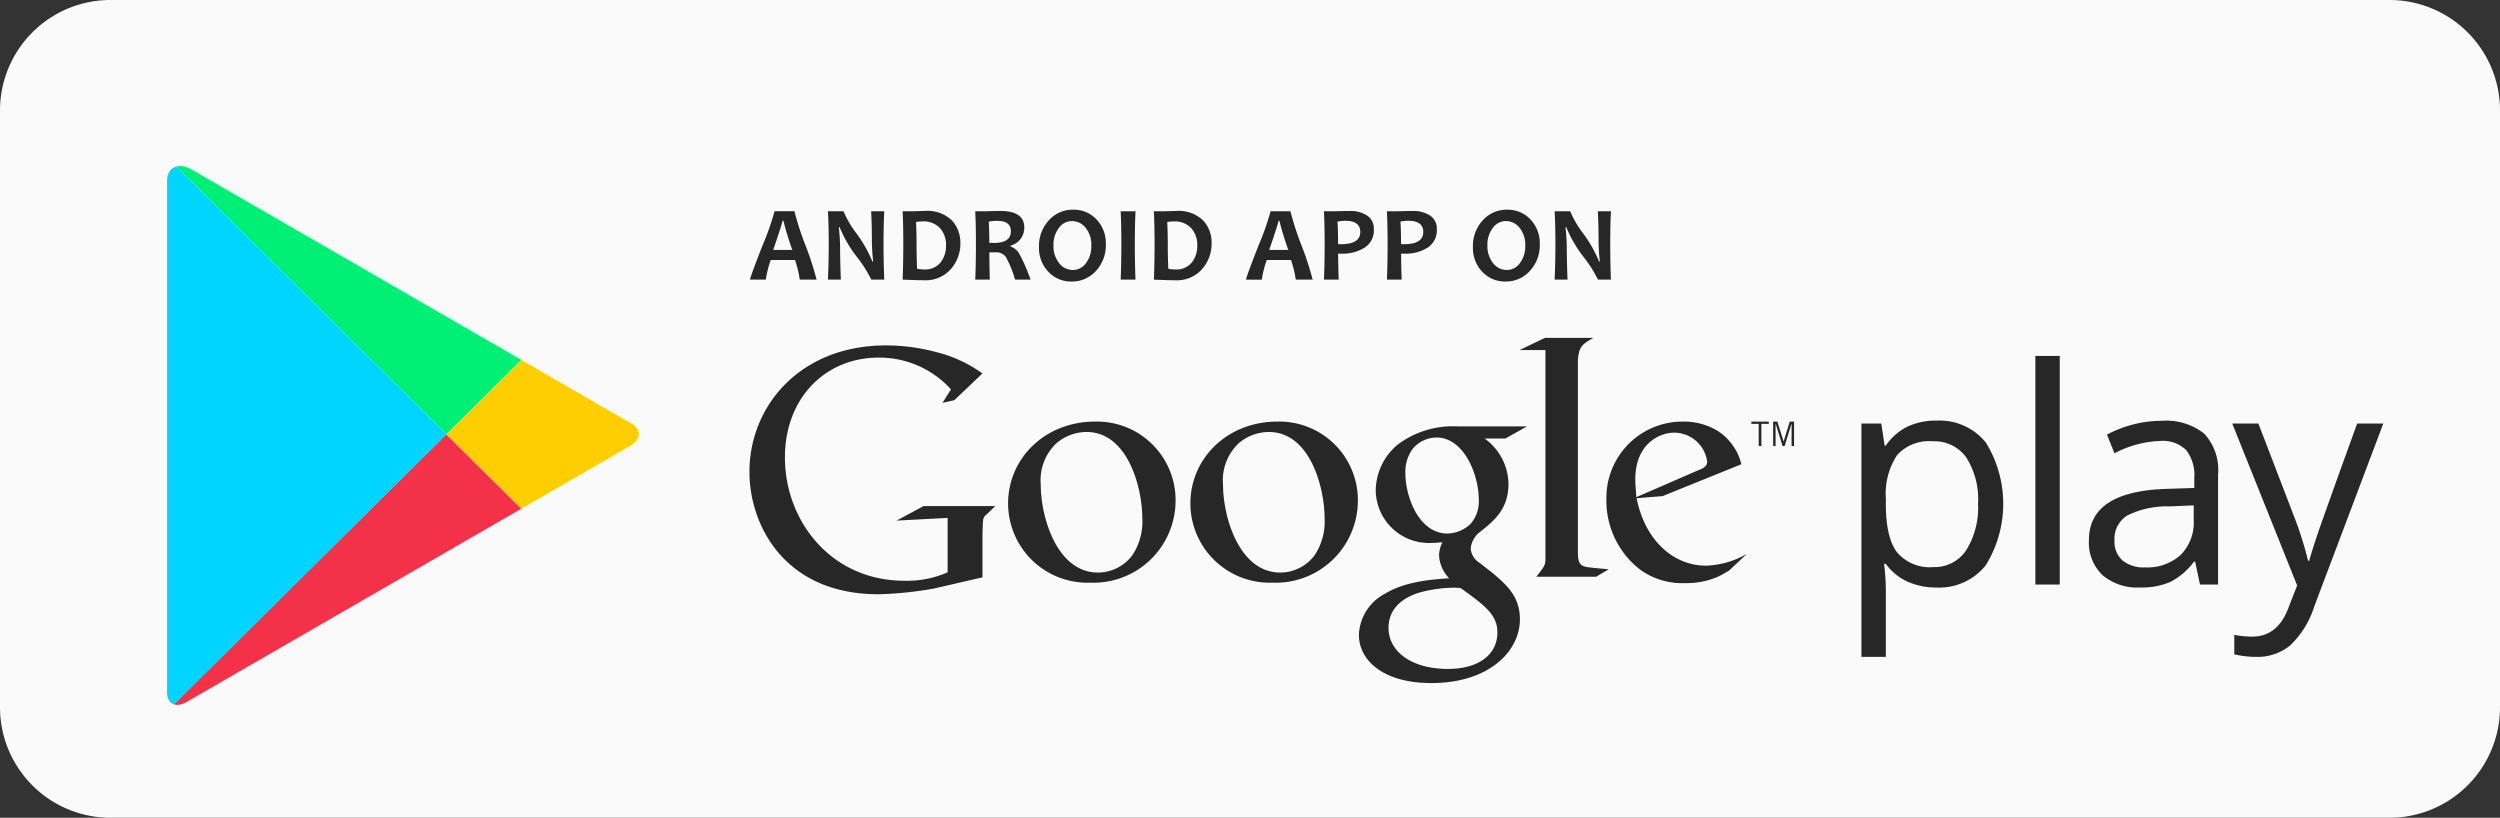 <svg xmlns="http://www.w3.org/2000/svg" xmlns:xlink="http://www.w3.org/1999/xlink" width="244.306" height="79.914" viewBox="0 0 244.306 79.914"><rect x="0" y="0" width="244.306" height="79.914" fill="#333333" stroke="none"/><defs><style>.a{fill:#fafafa;}.b{clip-path:url(#a);}.c{fill:#00d5ff;}.d{fill:#00f076;}.e{fill:#f3324a;}.f{fill:#ffce01;}.g{fill:#272727;}</style><clipPath id="a"><path d="M497.848,427.435l-11.016-6.36-21.249-12.269c-1.18-.681-2.355-.268-2.355,1.155v49.985c0,1.067.84,1.527,1.865.936l21.739-12.552,11.015-6.359,10.589-6.113c1.242-.718,1.123-1.7.075-2.266s-10.663-6.157-10.663-6.157Z" transform="translate(-463.228 -408.486)"/></clipPath></defs><g transform="translate(-1301.754 -4004.2)"><path class="a" d="M247.166,69.927a10.8,10.8,0,0,1-10.8,10.8H13.66a10.8,10.8,0,0,1-10.8-10.8V11.613A10.8,10.8,0,0,1,13.66.814H236.368a10.8,10.8,0,0,1,10.8,10.8V69.928h0Z" transform="translate(1298.894 4003.386)"/><g class="b" transform="translate(1318.079 4020.426)"><path class="c" d="M463.24,387.346v54.118l27.29-27.059Z" transform="translate(-463.239 -388.188)"/></g><g class="b" transform="translate(1318.079 4020.426)"><path class="d" d="M497.859,402.39l-11.016-6.36L463.24,382.4v.2l27.29,27.059Z" transform="translate(-463.239 -383.441)"/></g><g class="b" transform="translate(1318.079 4020.426)"><path class="e" d="M463.24,1094.226v.2l23.6-13.628,11.016-6.36-7.329-7.267Z" transform="translate(-463.239 -1040.951)"/></g><g class="b" transform="translate(1318.079 4020.426)"><path class="f" d="M1156.179,884.566l-7.329,7.268,7.329,7.267,12.589-7.268Z" transform="translate(-1121.56 -865.617)"/></g><path class="g" d="M1981.425,762.293a6.813,6.813,0,0,1-2.807-.567,5.3,5.3,0,0,1-2.133-1.744h-.172a21.225,21.225,0,0,1,.172,2.613v6.476H1974.1v-22.8h1.938l.33,2.154h.115a5.542,5.542,0,0,1,2.14-1.867,6.5,6.5,0,0,1,2.8-.575,5.817,5.817,0,0,1,4.833,2.14,11.4,11.4,0,0,1-.028,12.027,5.827,5.827,0,0,1-4.8,2.146Zm-.345-14.288a4.226,4.226,0,0,0-3.489,1.335,6.879,6.879,0,0,0-1.106,4.251v.531q0,3.318,1.106,4.747a4.2,4.2,0,0,0,3.547,1.428,3.688,3.688,0,0,0,3.2-1.651,7.833,7.833,0,0,0,1.156-4.553,7.542,7.542,0,0,0-1.156-4.516,3.8,3.8,0,0,0-3.254-1.572Zm12.4,14h-2.383V739.662h2.383Zm13.705,0-.474-2.24h-.115a6.6,6.6,0,0,1-2.348,2,7.139,7.139,0,0,1-2.921.525,5.26,5.26,0,0,1-3.669-1.206,4.4,4.4,0,0,1-1.328-3.432q0-4.767,7.625-5l2.672-.086v-.976a3.986,3.986,0,0,0-.8-2.735,3.276,3.276,0,0,0-2.549-.884,10.387,10.387,0,0,0-4.452,1.206l-.733-1.824a11.2,11.2,0,0,1,2.55-.991,11.036,11.036,0,0,1,2.779-.359,6,6,0,0,1,4.172,1.249,5.219,5.219,0,0,1,1.356,4.007v10.741h-1.766Zm-5.385-1.679a4.841,4.841,0,0,0,3.5-1.22,4.518,4.518,0,0,0,1.271-3.418v-1.422l-2.385.1a8.673,8.673,0,0,0-4.1.885,2.663,2.663,0,0,0-1.256,2.434,2.451,2.451,0,0,0,.783,1.966,3.248,3.248,0,0,0,2.191.675Zm8.535-14.059h2.555l3.447,8.975a34.251,34.251,0,0,1,1.408,4.438h.115q.187-.734.782-2.507t3.9-10.906h2.557l-6.764,17.922a8.94,8.94,0,0,1-2.349,3.771,4.992,4.992,0,0,1-3.294,1.111,9.615,9.615,0,0,1-2.155-.244v-1.91a8.331,8.331,0,0,0,1.767.172q2.456,0,3.5-2.757l.875-2.24Zm-73.066,1.463a5.55,5.55,0,0,1,2.337,4.445c0,2.435-1.383,3.589-2.766,4.674a2.317,2.317,0,0,0-.922,1.615,1.8,1.8,0,0,0,.857,1.415l1.186.92c1.448,1.218,2.764,2.339,2.764,4.611,0,3.094-3,6.22-8.657,6.22-4.774,0-7.077-2.271-7.077-4.708a4.737,4.737,0,0,1,2.535-4.016c2.04-1.251,4.806-1.414,6.287-1.515a3.444,3.444,0,0,1-.987-2.236,2.975,2.975,0,0,1,.329-1.285c-.364.033-.725.066-1.055.066a5.2,5.2,0,0,1-5.463-5.167,5.92,5.92,0,0,1,2.106-4.411,8.976,8.976,0,0,1,5.895-1.811h6.78l-2.107,1.185h-2.04Zm-2.338,14.617a5.11,5.11,0,0,0-.756-.034,13.167,13.167,0,0,0-3.457.529c-.724.261-2.832,1.051-2.832,3.39s2.273,4.017,5.8,4.017c3.158,0,4.839-1.517,4.839-3.556C1938.519,765.01,1937.432,764.125,1934.929,762.347Zm.955-6.256a3.33,3.33,0,0,0,.821-2.4c0-2.37-1.415-6.056-4.146-6.056a3.074,3.074,0,0,0-2.3,1.087,3.8,3.8,0,0,0-.725,2.436c0,2.205,1.284,5.86,4.116,5.86A3.37,3.37,0,0,0,1935.884,756.091Zm-19.342,5.729a7.755,7.755,0,0,1-8.019-7.757c0-4.306,3.516-7.985,8.513-7.985a7.683,7.683,0,0,1,7.853,7.756A8.03,8.03,0,0,1,1916.543,761.82Zm4.108-2.662a5.945,5.945,0,0,0,.987-3.65c0-2.893-1.38-8.414-5.456-8.414a4.574,4.574,0,0,0-2.957,1.12,4.972,4.972,0,0,0-1.513,4.01c0,3.251,1.611,8.607,5.589,8.607A4.2,4.2,0,0,0,1920.65,759.158Zm-21.922,2.662a7.756,7.756,0,0,1-8.02-7.757c0-4.306,3.517-7.985,8.513-7.985a7.683,7.683,0,0,1,7.854,7.756A8.03,8.03,0,0,1,1898.729,761.82Zm4.109-2.662a5.953,5.953,0,0,0,.986-3.65c0-2.893-1.381-8.414-5.457-8.414a4.576,4.576,0,0,0-2.957,1.12,4.971,4.971,0,0,0-1.511,4.01c0,3.251,1.609,8.607,5.588,8.607A4.2,4.2,0,0,0,1902.837,759.158ZM1888.2,761.3l-4.726,1.091a35.021,35.021,0,0,1-5.451.56c-9.121,0-12.589-6.708-12.589-11.962,0-6.409,4.923-12.356,13.35-12.356a19.044,19.044,0,0,1,5.054.694,12.894,12.894,0,0,1,4.362,2.049l-2.744,2.61-1.156.263.826-1.322a9.446,9.446,0,0,0-7.071-3.1c-5.221,0-9.154,3.967-9.154,9.748,0,6.21,4.494,12.059,11.7,12.059a9.842,9.842,0,0,0,4.2-.826v-5.318l-4.989.264,2.642-1.422h7.006l-.858.826a.771.771,0,0,0-.331.528c-.034.3-.065,1.257-.065,1.587V761.3h0Z" transform="translate(-490.442 3299.32)"/><path class="g" d="M3763.239,742.6c-1.091-.1-1.319-.3-1.319-1.587v-18.7c.006-.071.011-.144.018-.213.133-1.156.463-1.354,1.488-1.95H3758.7l-2.479,1.19h2.527v.015l0-.012v20.4c0,.66-.13.76-.892,1.75h5.849l1.223-.725C3764.365,742.7,3763.8,742.671,3763.239,742.6Zm13.446.3c-.36.2-.721.428-1.081.591a7.643,7.643,0,0,1-3.187.624,7.012,7.012,0,0,1-4.364-1.281,8.494,8.494,0,0,1-3.345-6.924,7.437,7.437,0,0,1,7.514-7.579,6.374,6.374,0,0,1,3.381.92,5.436,5.436,0,0,1,2.295,3.247l-7.71,3.118-2.527.2c.819,4.167,3.642,6.594,6.76,6.594a8.483,8.483,0,0,0,4-1.146Zm-3.083-9.78c.622-.229.95-.427.95-.885a3.256,3.256,0,0,0-3.249-2.822c-1.314,0-3.773,1.018-3.773,4.561,0,.558.066,1.148.1,1.741Zm6.25-4.565v2.165h-.263v-2.165h-.717v-.225h1.7v.225Zm2.952,2.165v-2.185h-.012l-.667,2.185h-.206l-.673-2.185h-.008v2.185H3781v-2.39h.41l.608,1.932h.009l.6-1.932h.416v2.39h-.236Z" transform="translate(-2305.971 3317.068)"/><path class="g" d="M1873.353,412.131h-1.642a10.867,10.867,0,0,0-.467-1.919h-2.371a9.931,9.931,0,0,0-.482,1.919h-1.544q0-.2,1.2-3.284a25.766,25.766,0,0,0,1.2-3.4h1.939a28.278,28.278,0,0,0,1.086,3.348A29.42,29.42,0,0,1,1873.353,412.131Zm-2.371-2.9a28.931,28.931,0,0,1-.877-2.863h-.082q0,.2-.908,2.863Zm8.987,2.9H1878.7a12.524,12.524,0,0,0-1.411-2.221,12.248,12.248,0,0,1-1.683-2.9h-.082a18.081,18.081,0,0,1,.128,2.032q0,1.267.072,3.089h-1.262q.077-1.59.077-3.494,0-1.873-.077-3.186h1.524a9.635,9.635,0,0,0,1.267,2.17,12.769,12.769,0,0,1,1.55,2.735h.077a19.394,19.394,0,0,1-.123-2.052q0-1.39-.071-2.853h1.282q-.072,1.272-.072,3.186T1879.969,412.131Zm7.437-3.571a3.786,3.786,0,0,1-.934,2.545,3.262,3.262,0,0,1-2.617,1.088q-.76,0-2.094-.062.066-1.55.066-3.494,0-1.867-.066-3.186h.9q.221,0,.657-.015t.57-.015a3.458,3.458,0,0,1,2.686.924A3.191,3.191,0,0,1,1887.405,408.56Zm-1.4.221a2.475,2.475,0,0,0-.574-1.66,2.18,2.18,0,0,0-1.755-.674,5.333,5.333,0,0,0-.605.046q.051,1.027.051,2.145,0,1.227.051,2.432a3.4,3.4,0,0,0,.667.067,1.938,1.938,0,0,0,1.634-.685A2.645,2.645,0,0,0,1886,408.78Zm8.258,3.351h-1.519a10.061,10.061,0,0,0-.913-2.242,1.2,1.2,0,0,0-1.026-.426q-.3,0-.569.005,0,1.319.046,2.663h-1.426q.067-1.55.067-3.494,0-1.867-.067-3.186h.887c.1,0,.317-.005.644-.015s.628-.015.906-.015q2.355,0,2.355,1.611a1.807,1.807,0,0,1-1.344,1.781v.077a1.6,1.6,0,0,1,.908.808A17.923,17.923,0,0,1,1894.262,412.131Zm-1.924-4.72q0-1.021-1.314-1.021a4.505,4.505,0,0,0-.851.072q.057.8.056,2.073c.188.007.347.01.477.01Q1892.339,408.545,1892.339,407.41Zm9.279,1.257a3.684,3.684,0,0,1-.964,2.612,3.131,3.131,0,0,1-2.386,1.036,3.014,3.014,0,0,1-2.268-.952,3.35,3.35,0,0,1-.913-2.419,3.685,3.685,0,0,1,.964-2.612,3.13,3.13,0,0,1,2.386-1.036,3.019,3.019,0,0,1,2.268.949A3.348,3.348,0,0,1,1901.617,408.668Zm-1.416.149a2.65,2.65,0,0,0-.549-1.74,1.691,1.691,0,0,0-1.355-.667,1.565,1.565,0,0,0-1.272.672,2.683,2.683,0,0,0-.524,1.7,2.644,2.644,0,0,0,.552,1.737,1.69,1.69,0,0,0,1.353.67,1.563,1.563,0,0,0,1.272-.675A2.685,2.685,0,0,0,1900.2,408.816Zm4.317,3.315h-1.452q.067-1.59.067-3.494,0-1.873-.067-3.186h1.452q-.067,1.293-.067,3.186Q1904.452,410.571,1904.519,412.131Zm7.437-3.571a3.785,3.785,0,0,1-.934,2.545,3.262,3.262,0,0,1-2.617,1.088q-.759,0-2.093-.062.067-1.55.067-3.494,0-1.867-.067-3.186h.9q.22,0,.656-.015t.569-.015a3.46,3.46,0,0,1,2.687.924A3.192,3.192,0,0,1,1911.956,408.56Zm-1.4.221a2.473,2.473,0,0,0-.575-1.66,2.18,2.18,0,0,0-1.755-.674,5.34,5.34,0,0,0-.606.046q.051,1.027.051,2.145,0,1.227.051,2.432a3.393,3.393,0,0,0,.667.067,1.938,1.938,0,0,0,1.634-.685A2.642,2.642,0,0,0,1910.555,408.78Zm11.267,3.351h-1.642a10.827,10.827,0,0,0-.468-1.919h-2.37a9.931,9.931,0,0,0-.482,1.919h-1.544q0-.2,1.2-3.284a25.784,25.784,0,0,0,1.2-3.4h1.94a28.379,28.379,0,0,0,1.085,3.348,29.516,29.516,0,0,1,1.086,3.332Zm-2.371-2.9a28.913,28.913,0,0,1-.878-2.863h-.082q0,.2-.907,2.863Zm8.356-2.032a2,2,0,0,1-.911,1.811,4.051,4.051,0,0,1-2.234.585c-.161,0-.275,0-.344-.01q0,.965.056,2.545h-1.442q.067-1.482.067-3.494,0-1.847-.067-3.186h.893q.19,0,.728-.015c.359-.01.67-.015.934-.015a2.937,2.937,0,0,1,1.647.441A1.492,1.492,0,0,1,1927.807,407.2Zm-1.324.282q0-1.1-1.457-1.1a4.141,4.141,0,0,0-.77.077q.056.97.056,2.2c.085.007.185.01.3.01Q1926.483,408.668,1926.483,407.482Zm7.478-.282a2,2,0,0,1-.911,1.811,4.053,4.053,0,0,1-2.235.585c-.161,0-.275,0-.344-.01q0,.965.056,2.545h-1.442q.066-1.482.067-3.494,0-1.847-.067-3.186h.893c.127,0,.369-.005.728-.015s.67-.015.934-.015a2.937,2.937,0,0,1,1.647.441A1.493,1.493,0,0,1,1933.961,407.2Zm-1.324.282q0-1.1-1.457-1.1a4.139,4.139,0,0,0-.77.077q.057.97.056,2.2c.085.007.185.01.3.01Q1932.637,408.668,1932.637,407.482Zm11.385,1.185a3.684,3.684,0,0,1-.965,2.612,3.13,3.13,0,0,1-2.386,1.036,3.014,3.014,0,0,1-2.268-.952,3.353,3.353,0,0,1-.913-2.419,3.685,3.685,0,0,1,.965-2.612,3.13,3.13,0,0,1,2.386-1.036,3.019,3.019,0,0,1,2.268.949A3.35,3.35,0,0,1,1944.022,408.668Zm-1.416.149a2.65,2.65,0,0,0-.549-1.74,1.691,1.691,0,0,0-1.355-.667,1.565,1.565,0,0,0-1.272.672,2.683,2.683,0,0,0-.523,1.7,2.644,2.644,0,0,0,.552,1.737,1.689,1.689,0,0,0,1.352.67,1.562,1.562,0,0,0,1.272-.675A2.681,2.681,0,0,0,1942.606,408.816Zm8.371,3.315h-1.267a12.483,12.483,0,0,0-1.411-2.221,12.248,12.248,0,0,1-1.683-2.9h-.082a18.028,18.028,0,0,1,.129,2.032q0,1.267.072,3.089h-1.262q.077-1.59.077-3.494,0-1.873-.077-3.186H1947a9.658,9.658,0,0,0,1.267,2.17,12.758,12.758,0,0,1,1.55,2.735h.077a19.329,19.329,0,0,1-.123-2.052q0-1.39-.072-2.853h1.283q-.073,1.272-.072,3.186T1950.977,412.131Z" transform="translate(-491.8 3619.393)"/></g></svg>